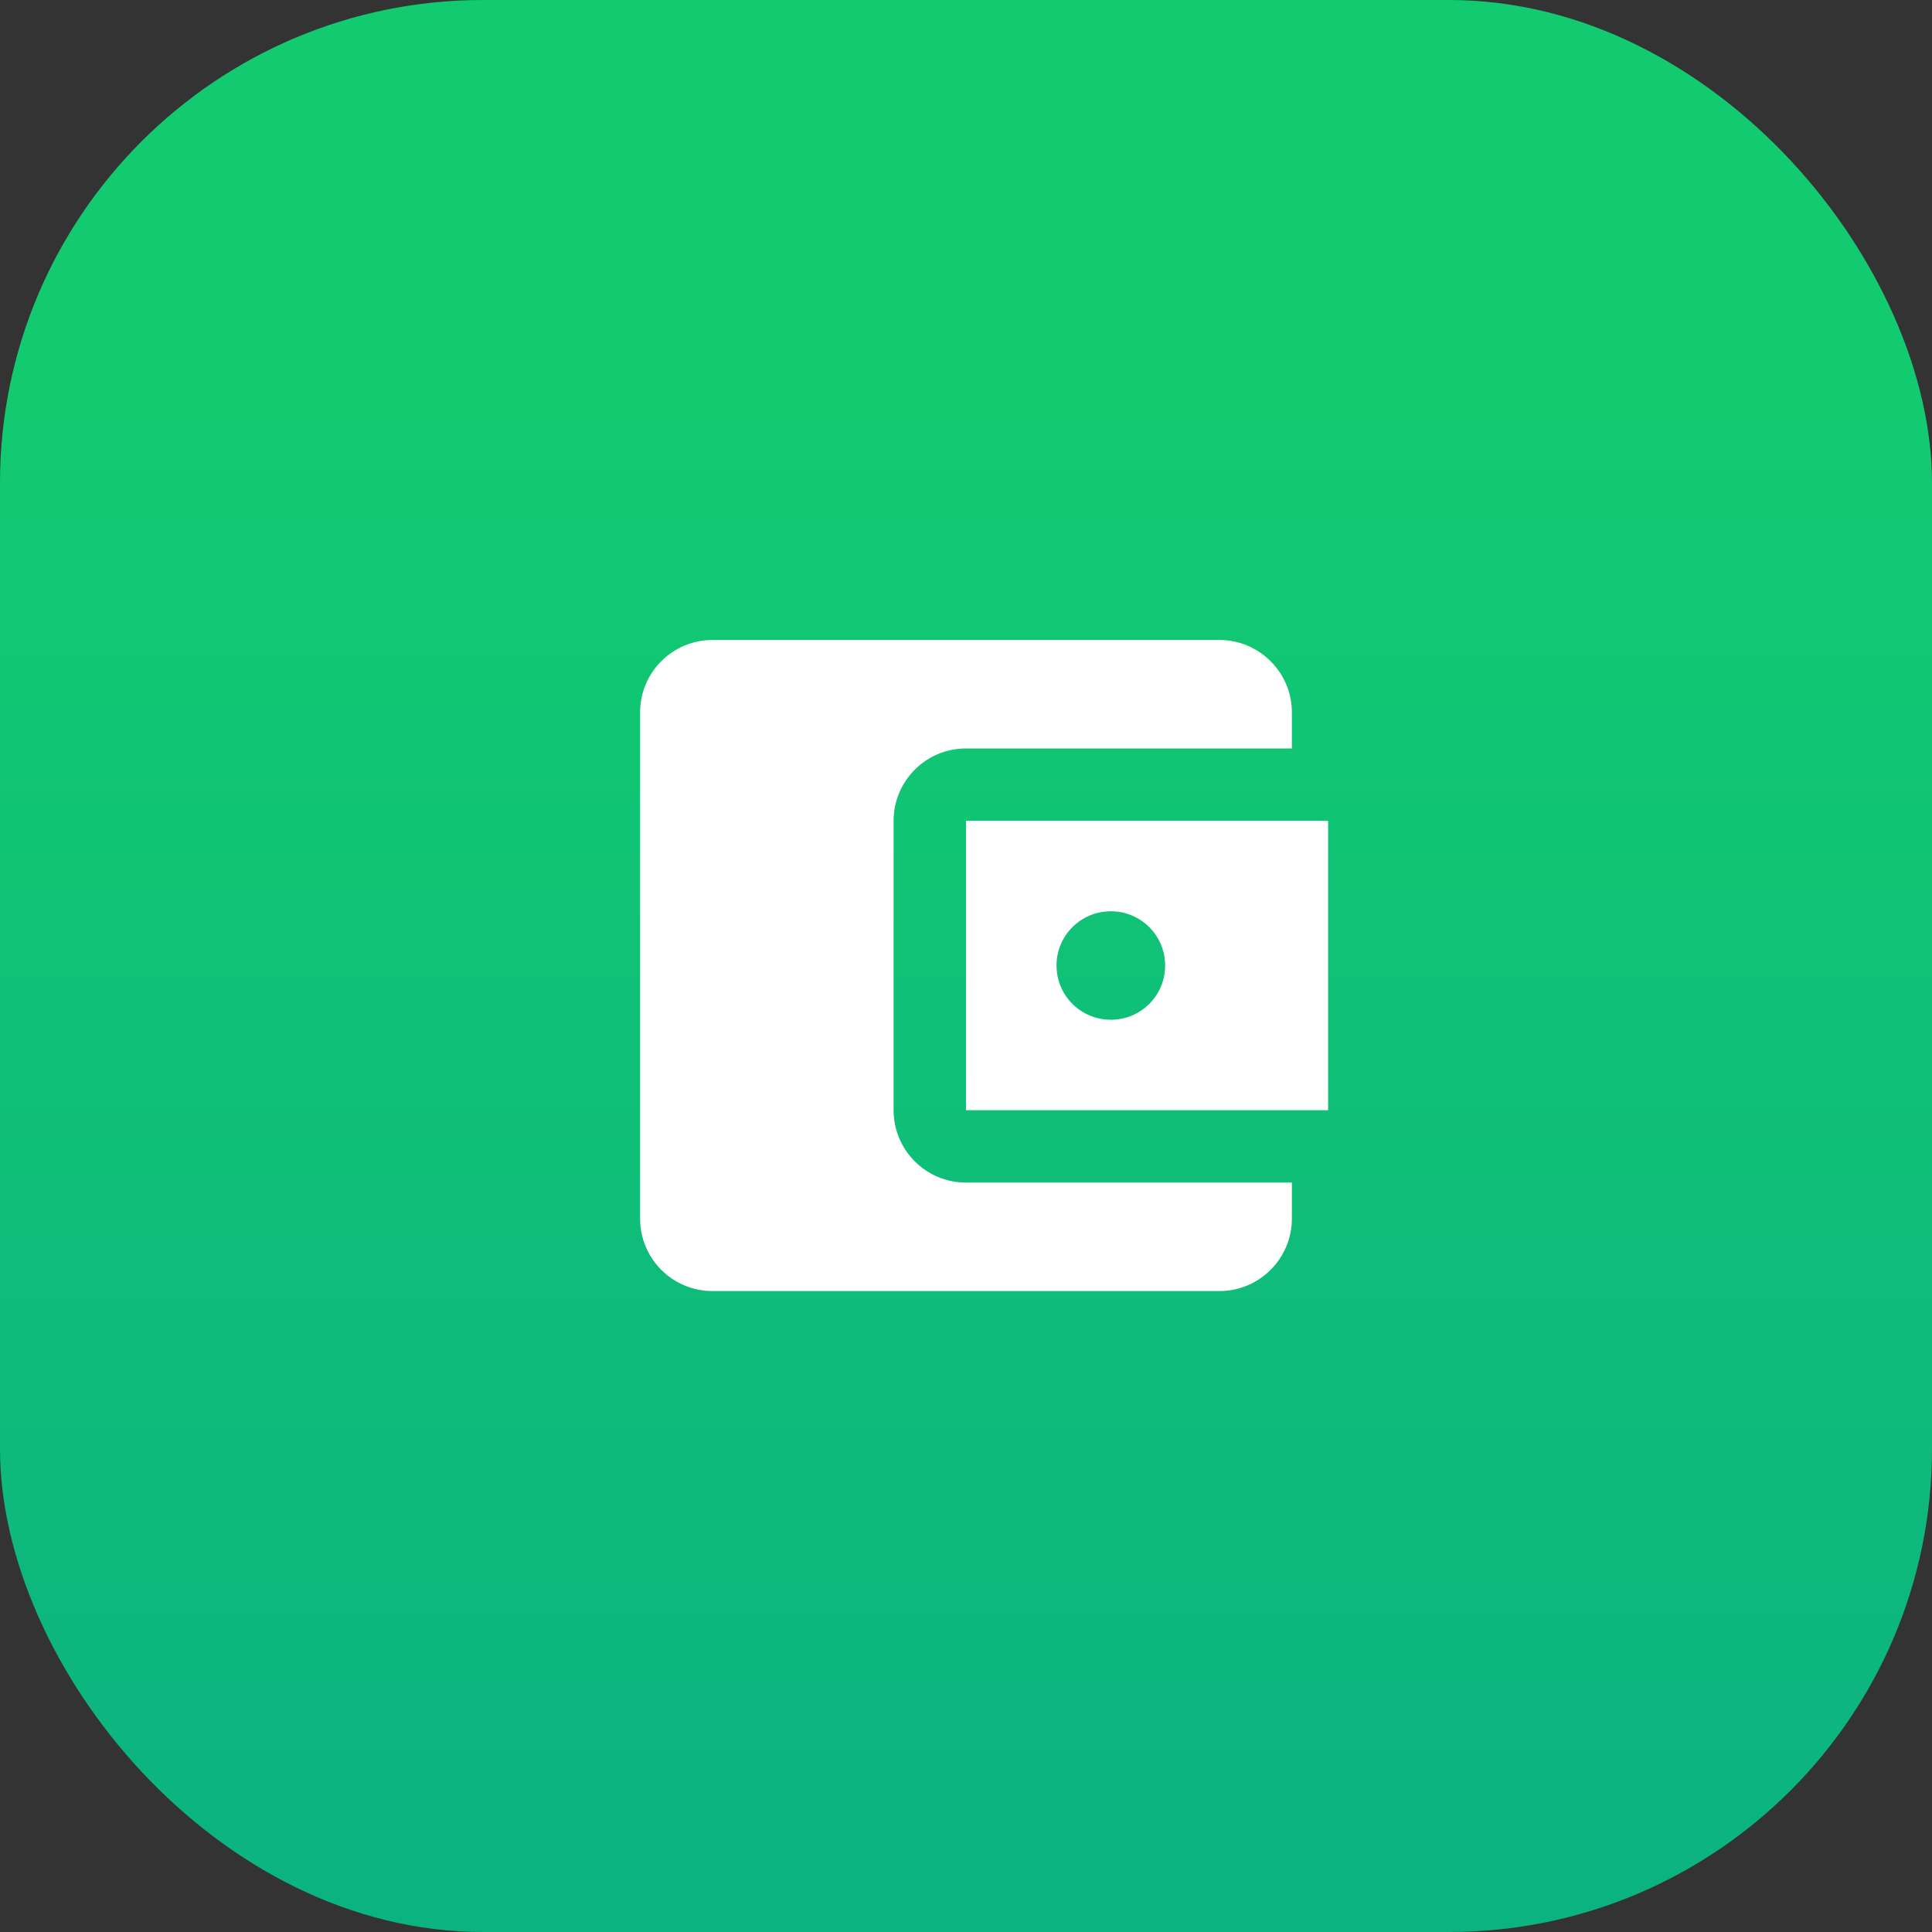 <svg width="40" height="40" viewBox="0 0 40 40" fill="none" xmlns="http://www.w3.org/2000/svg">
<rect x="0" y="0" width="40" height="40" fill="#333333" stroke="none"/>
<rect width="40" height="40" rx="10" fill="url(#paint0_linear_68_38265)"/>
<g clip-path="url(#clip0_68_38265)">
<path d="M26.747 24.484V25.233C26.747 26.056 26.073 26.73 25.248 26.73H14.752C13.92 26.73 13.253 26.056 13.253 25.233V14.748C13.253 13.924 13.92 13.25 14.752 13.25H25.248C26.073 13.25 26.747 13.924 26.747 14.748V15.496H20C19.168 15.496 18.501 16.171 18.501 16.994V22.986C18.501 23.809 19.168 24.484 20 24.484H26.747ZM20 22.986H27.497V16.994H20V22.986ZM22.999 21.113C22.377 21.113 21.874 20.612 21.874 19.99C21.874 19.368 22.377 18.867 22.999 18.867C23.621 18.867 24.123 19.368 24.123 19.99C24.123 20.612 23.621 21.113 22.999 21.113Z" fill="white"/>
</g>
<defs>
<linearGradient id="paint0_linear_68_38265" x1="20.005" y1="7.693" x2="20.005" y2="48.723" gradientUnits="userSpaceOnUse">
<stop stop-color="#12CB70"/>
<stop offset="1" stop-color="#09AC85"/>
</linearGradient>
<clipPath id="clip0_68_38265">
<rect width="15" height="13.98" fill="white" transform="translate(13 13)"/>
</clipPath>
</defs>
</svg>
